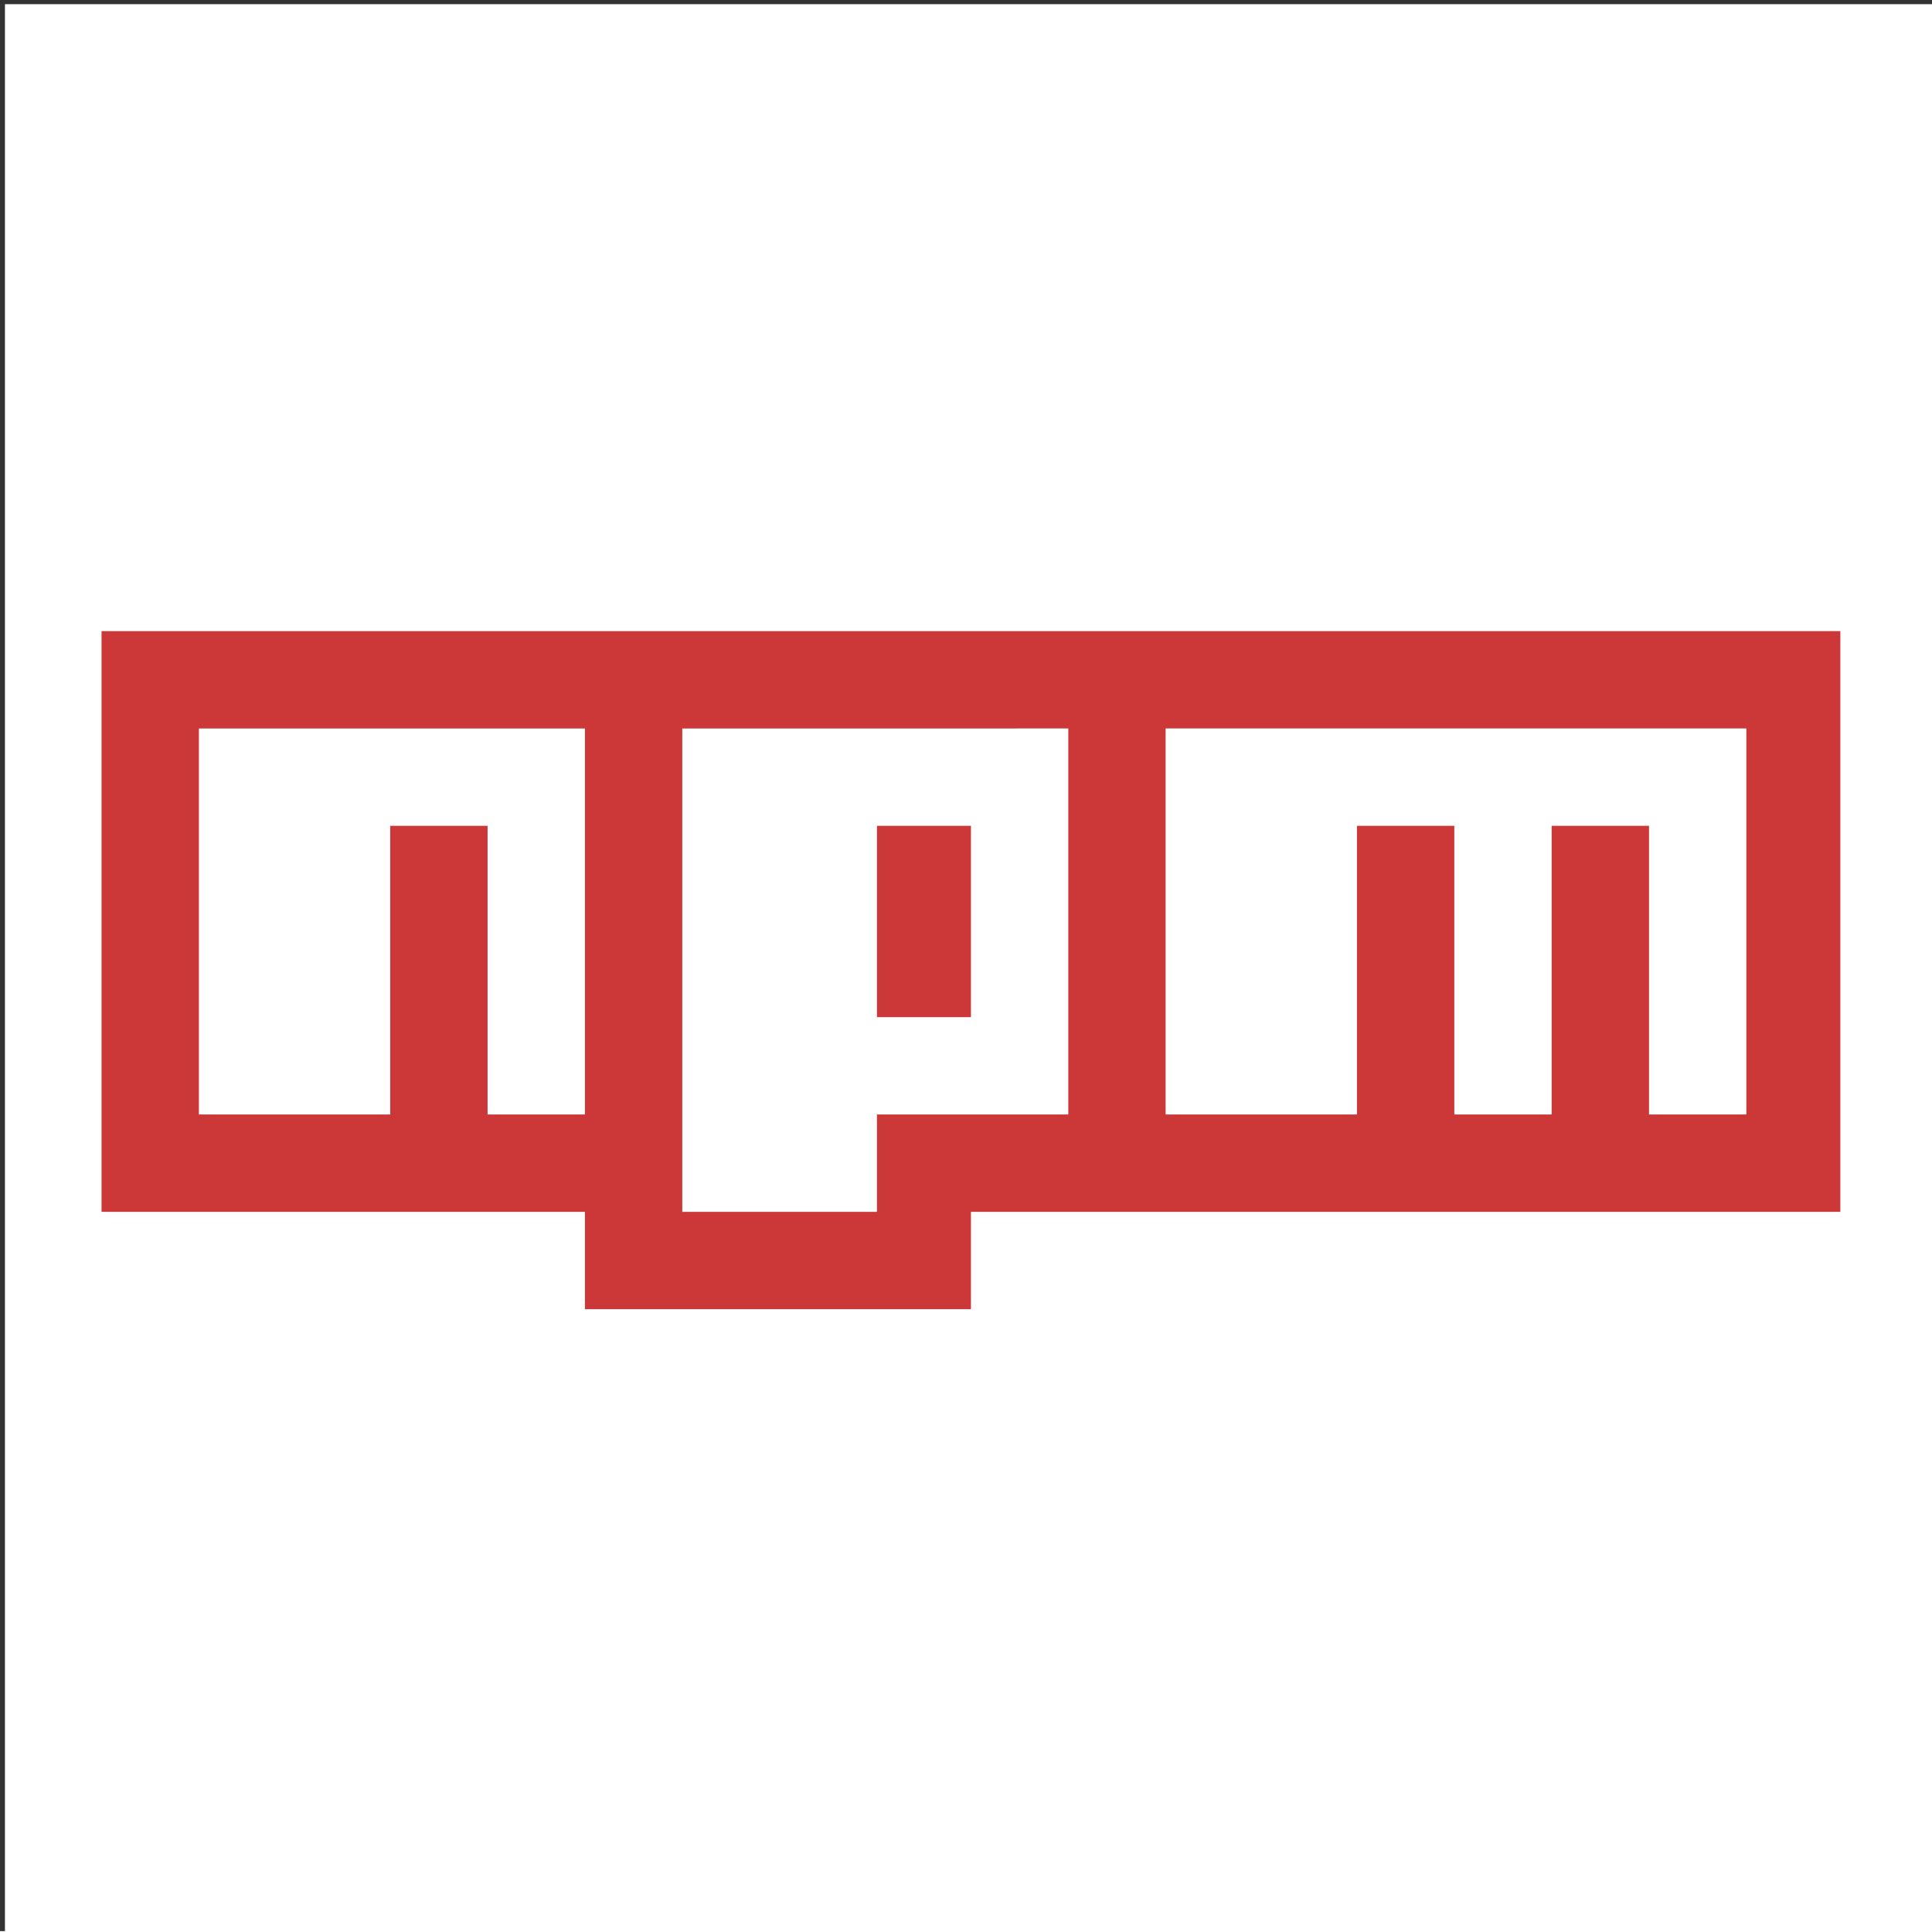 <?xml version="1.0" encoding="UTF-8" standalone="no"?>
<svg
   xmlns:dc="http://purl.org/dc/elements/1.1/"
   xmlns:cc="http://creativecommons.org/ns#"
   xmlns:rdf="http://www.w3.org/1999/02/22-rdf-syntax-ns#"
   xmlns:svg="http://www.w3.org/2000/svg"
   xmlns="http://www.w3.org/2000/svg"
   xmlns:sodipodi="http://sodipodi.sourceforge.net/DTD/sodipodi-0.dtd"
   xmlns:inkscape="http://www.inkscape.org/namespaces/inkscape"
   width="1000"
   height="1000"
   viewBox="0 0 102.4 102.354"
   preserveAspectRatio="xMinYMin meet"
   version="1.1"
   id="svg6"
   sodipodi:docname="npm.svg"
   inkscape:version="0.92.4 (5da689c313, 2019-01-14)">
  <rect x="0" y="0" width="102.4" height="102.354" fill="#333333" stroke="none"/>
  <defs
     id="defs10" />
  <sodipodi:namedview
     pagecolor="#ffffff"
     bordercolor="#666666"
     borderopacity="1"
     objecttolerance="10"
     gridtolerance="10"
     guidetolerance="10"
     inkscape:pageopacity="0"
     inkscape:pageshadow="2"
     inkscape:window-width="1841"
     inkscape:window-height="1053"
     id="namedview8"
     showgrid="false"
     inkscape:pagecheckerboard="true"
     inkscape:zoom="0.35355339"
     inkscape:cx="1414.7886"
     inkscape:cy="223.36502"
     inkscape:window-x="-9"
     inkscape:window-y="-9"
     inkscape:window-maximized="1"
     inkscape:current-layer="svg6" />
  <g
     id="g832"
     transform="translate(-150.528,49.971)">
    <rect
       y="-49.495"
       x="151.046"
       height="101.888"
       width="101.888"
       id="rect826"
       style="opacity:1;fill:#ffffff;fill-opacity:1;stroke:#ffffff;stroke-width:0.512;stroke-linecap:round;stroke-linejoin:miter;stroke-miterlimit:4;stroke-dasharray:none;stroke-dashoffset:0;stroke-opacity:1;paint-order:normal" />
    <g
       style="stroke-width:2.778"
       transform="matrix(0.36,0,0,0.36,155.91,-17.368)"
       id="g824">
      <path
         d="m 0,2.355 v 85.498 h 71.166 v 14.332 H 128 V 87.853 H 256 V 2.355 Z"
         id="path2"
         inkscape:connector-curvature="0"
         style="fill:#cb3837;stroke-width:2.778" />
      <path
         d="m 42.502,16.687 h -28.17 v 56.834 h 28.17 v -42.502 h 14.332 v 42.502 h 14.332 v -56.834 z m 42.996,0 v 71.166 h 28.664 v -14.332 h 28.17 V 16.687 Z M 128,59.189 h -13.838 v -28.17 H 128 Z m 56.834,-42.502 h -28.17 v 56.834 h 28.17 v -42.502 h 14.332 v 42.502 h 14.332 v -42.502 h 14.332 v 42.502 h 14.332 v -56.834 z"
         id="path4"
         inkscape:connector-curvature="0"
         style="fill:#ffffff;stroke-width:2.778" />
    </g>
  </g>
</svg>
